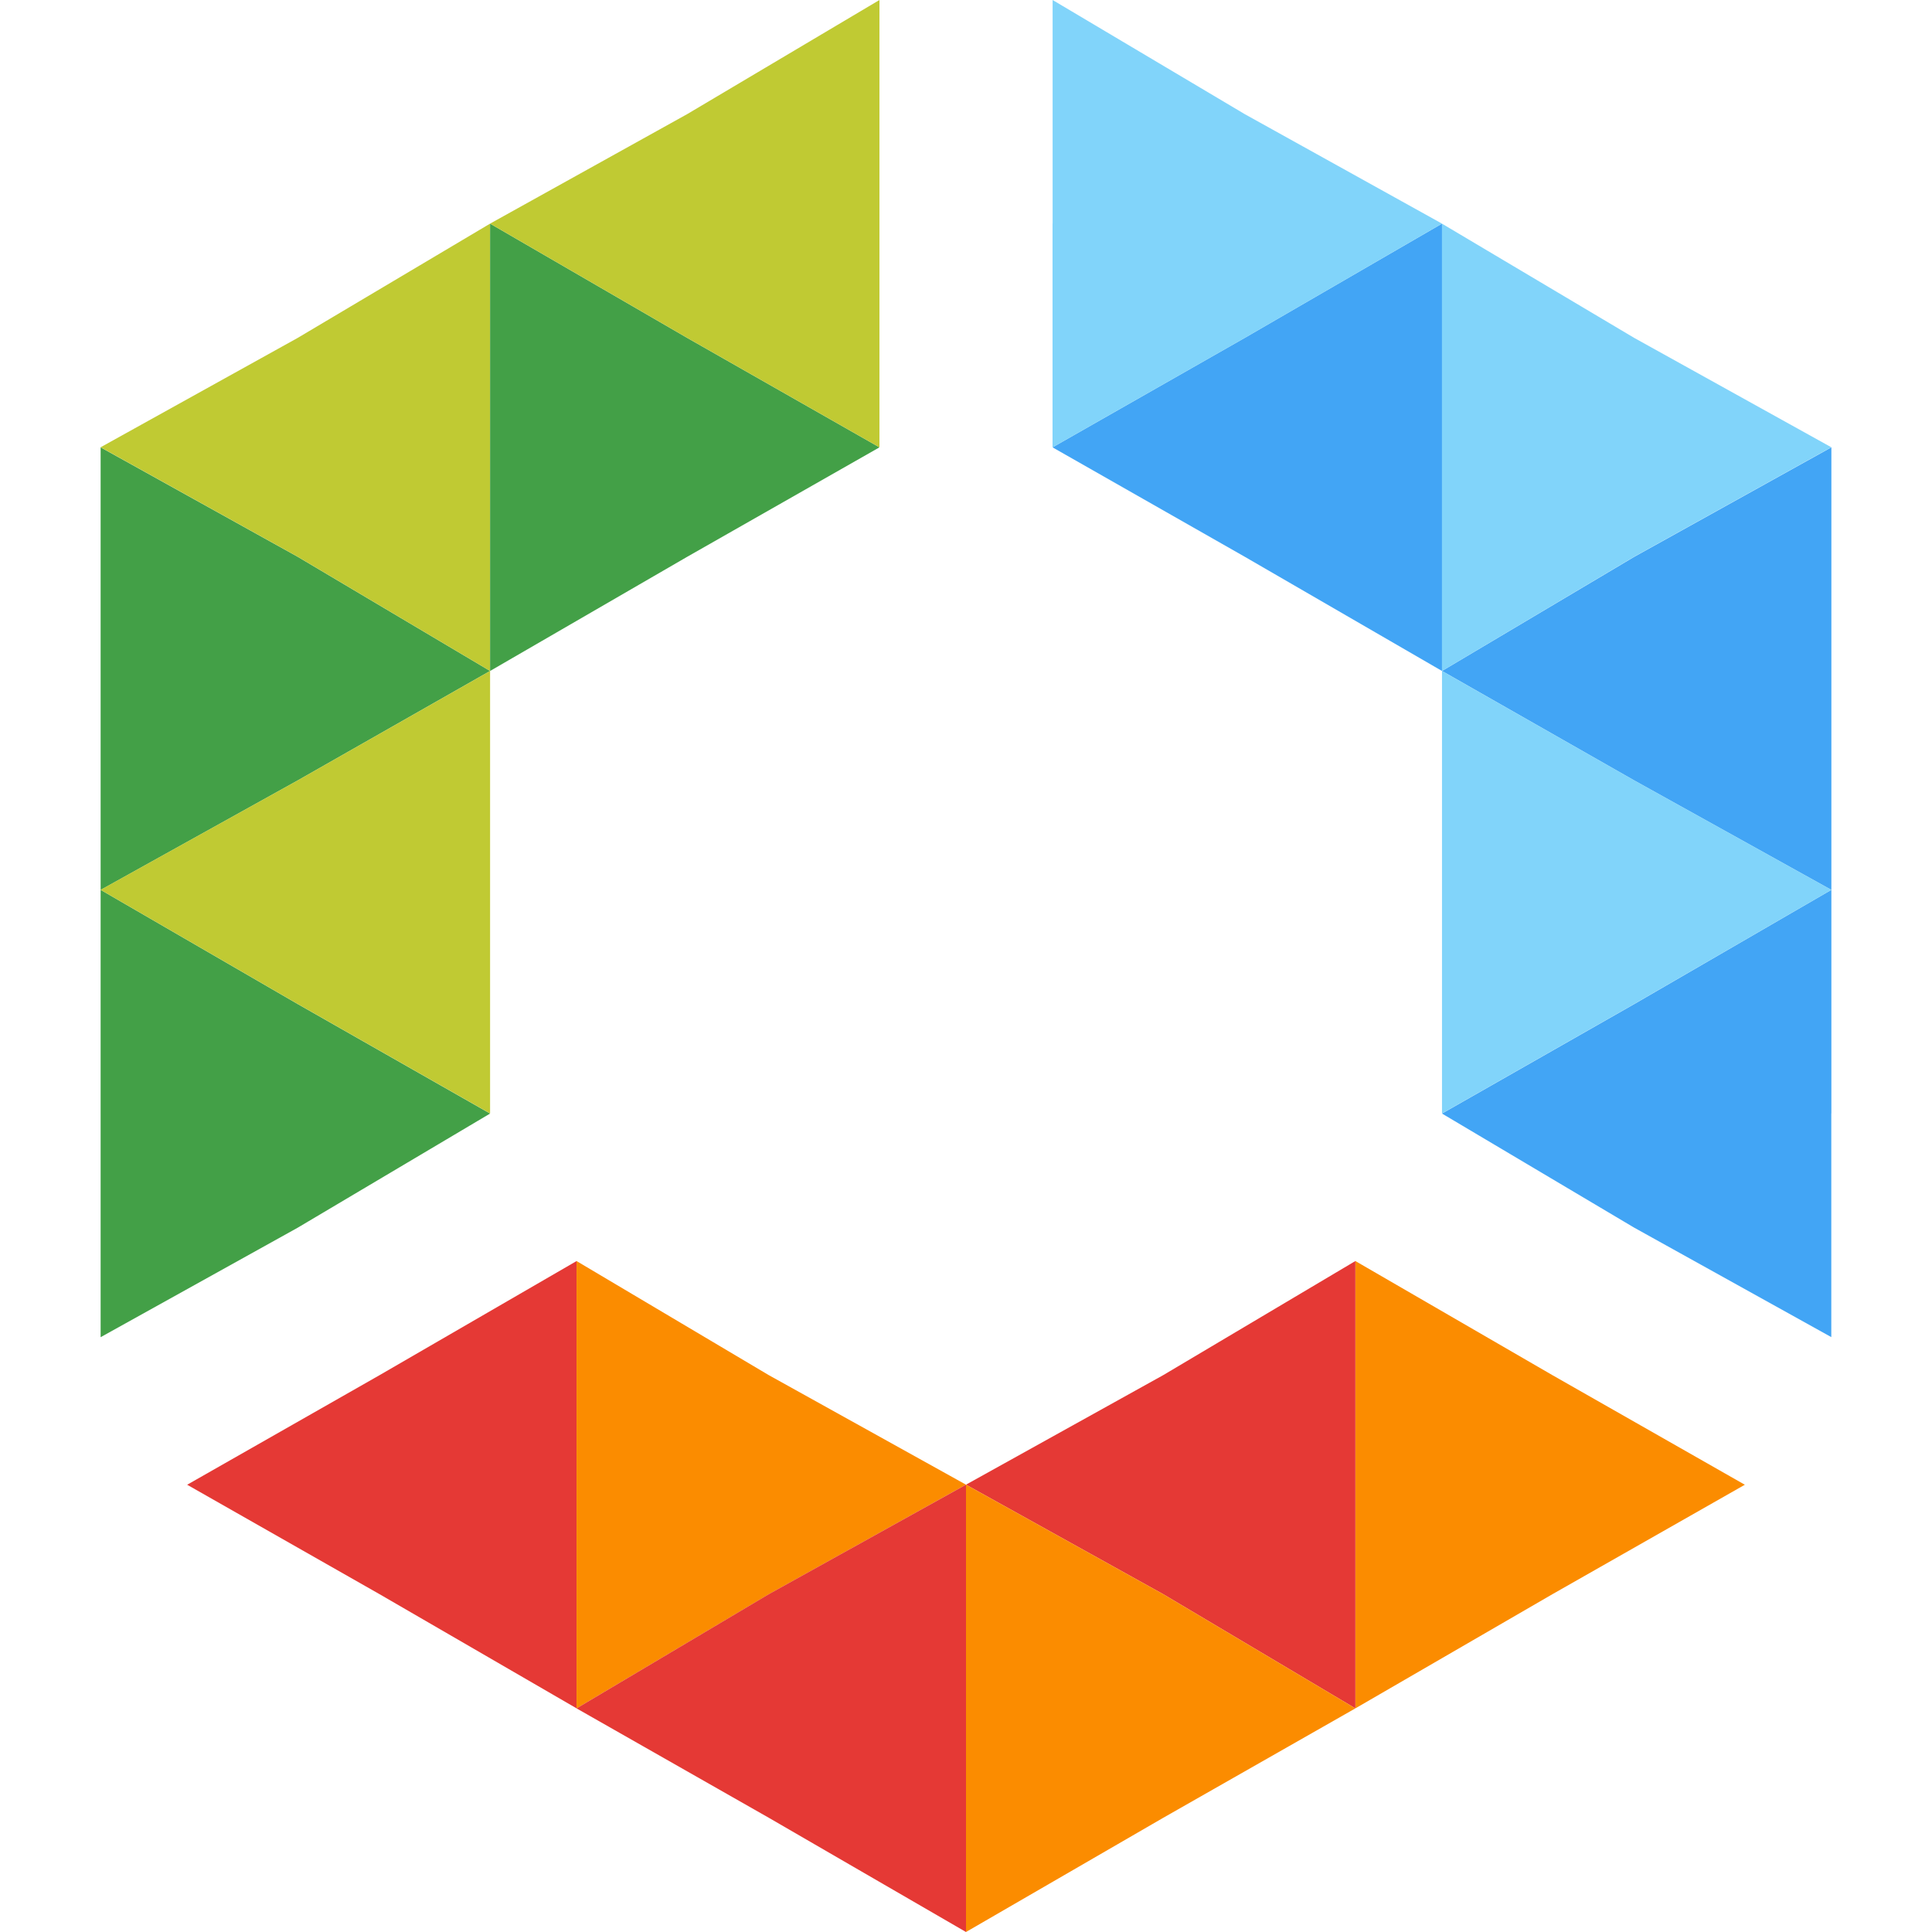 <?xml version="1.0" ?>
<svg xmlns="http://www.w3.org/2000/svg" viewBox="0 0 24 24" fill="none">
	<path d="M1.25 8.335V5.557l2.449 1.36 2.389 1.418-2.39 1.36-2.448 1.36v-2.72Z" fill="#43A047"/>
	<path d="M1.25 13.832v-2.778l2.449 1.419 2.389 1.36-2.39 1.418-2.448 1.36v-2.779Z" fill="#43A047"/>
	<path d="M6.088 11.054v2.778l-2.39-1.36-2.448-1.418 2.449-1.36 2.389-1.359v2.72ZM6.088 5.557v2.778l-2.39-1.419-2.448-1.36 2.449-1.359 2.389-1.419v2.779Z" fill="#C0CA33"/>
	<path d="M6.088 5.557V2.778l2.448 1.419 2.389 1.36-2.389 1.36-2.448 1.418V5.557Z" fill="#43A047"/>
	<path d="M10.925 2.778v2.779l-2.389-1.36-2.448-1.419 2.448-1.36L10.925 0v2.778Z" fill="#C0CA33"/>
	<path d="M22.75 8.335V5.557l-2.449 1.36-2.388 1.418 2.388 1.36 2.449 1.36v-2.72Z" fill="#42A5F5"/>
	<path d="M22.75 13.832v-2.778l-2.449 1.419-2.388 1.36L20.3 15.25l2.449 1.36v-2.779Z" fill="#42A5F5"/>
	<path d="M17.913 11.054v2.778l2.388-1.36 2.449-1.418-2.449-1.36-2.388-1.359v2.72ZM17.913 5.557v2.778L20.3 6.916l2.449-1.36-2.449-1.359-2.388-1.419v2.779Z" fill="#81D4FA"/>
	<path d="M17.913 5.557V2.778l-2.45 1.419-2.388 1.36 2.389 1.36 2.449 1.418V5.557Z" fill="#42A5F5"/>
	<path d="M13.075 2.778v2.779l2.389-1.36 2.449-1.419-2.45-1.36L13.076 0v2.778Z" fill="#81D4FA"/>
	<path d="M7.163 18.443v-2.778l-2.45 1.419-2.388 1.36 2.389 1.359 2.449 1.419v-2.779Z" fill="#E53935"/>
	<path d="M7.162 18.443v2.779l2.39-1.419L12 18.443l-2.449-1.36-2.389-1.418v2.778Z" fill="#FB8C00"/>
	<path d="M12 21.222v-2.779l-2.449 1.36-2.389 1.419 2.39 1.36L12 24v-2.778Z" fill="#E53935"/>
	<path d="M16.837 18.443v-2.778l2.45 1.419 2.388 1.36-2.389 1.359-2.449 1.419v-2.779Z" fill="#FB8C00"/>
	<path d="M16.837 18.443v2.779l-2.388-1.419L12 18.443l2.449-1.36 2.388-1.418v2.778Z" fill="#E53935"/>
	<path d="M12 21.222v-2.779l2.449 1.36 2.388 1.419-2.388 1.36L12 24v-2.778Z" fill="#FB8C00"/>
</svg>